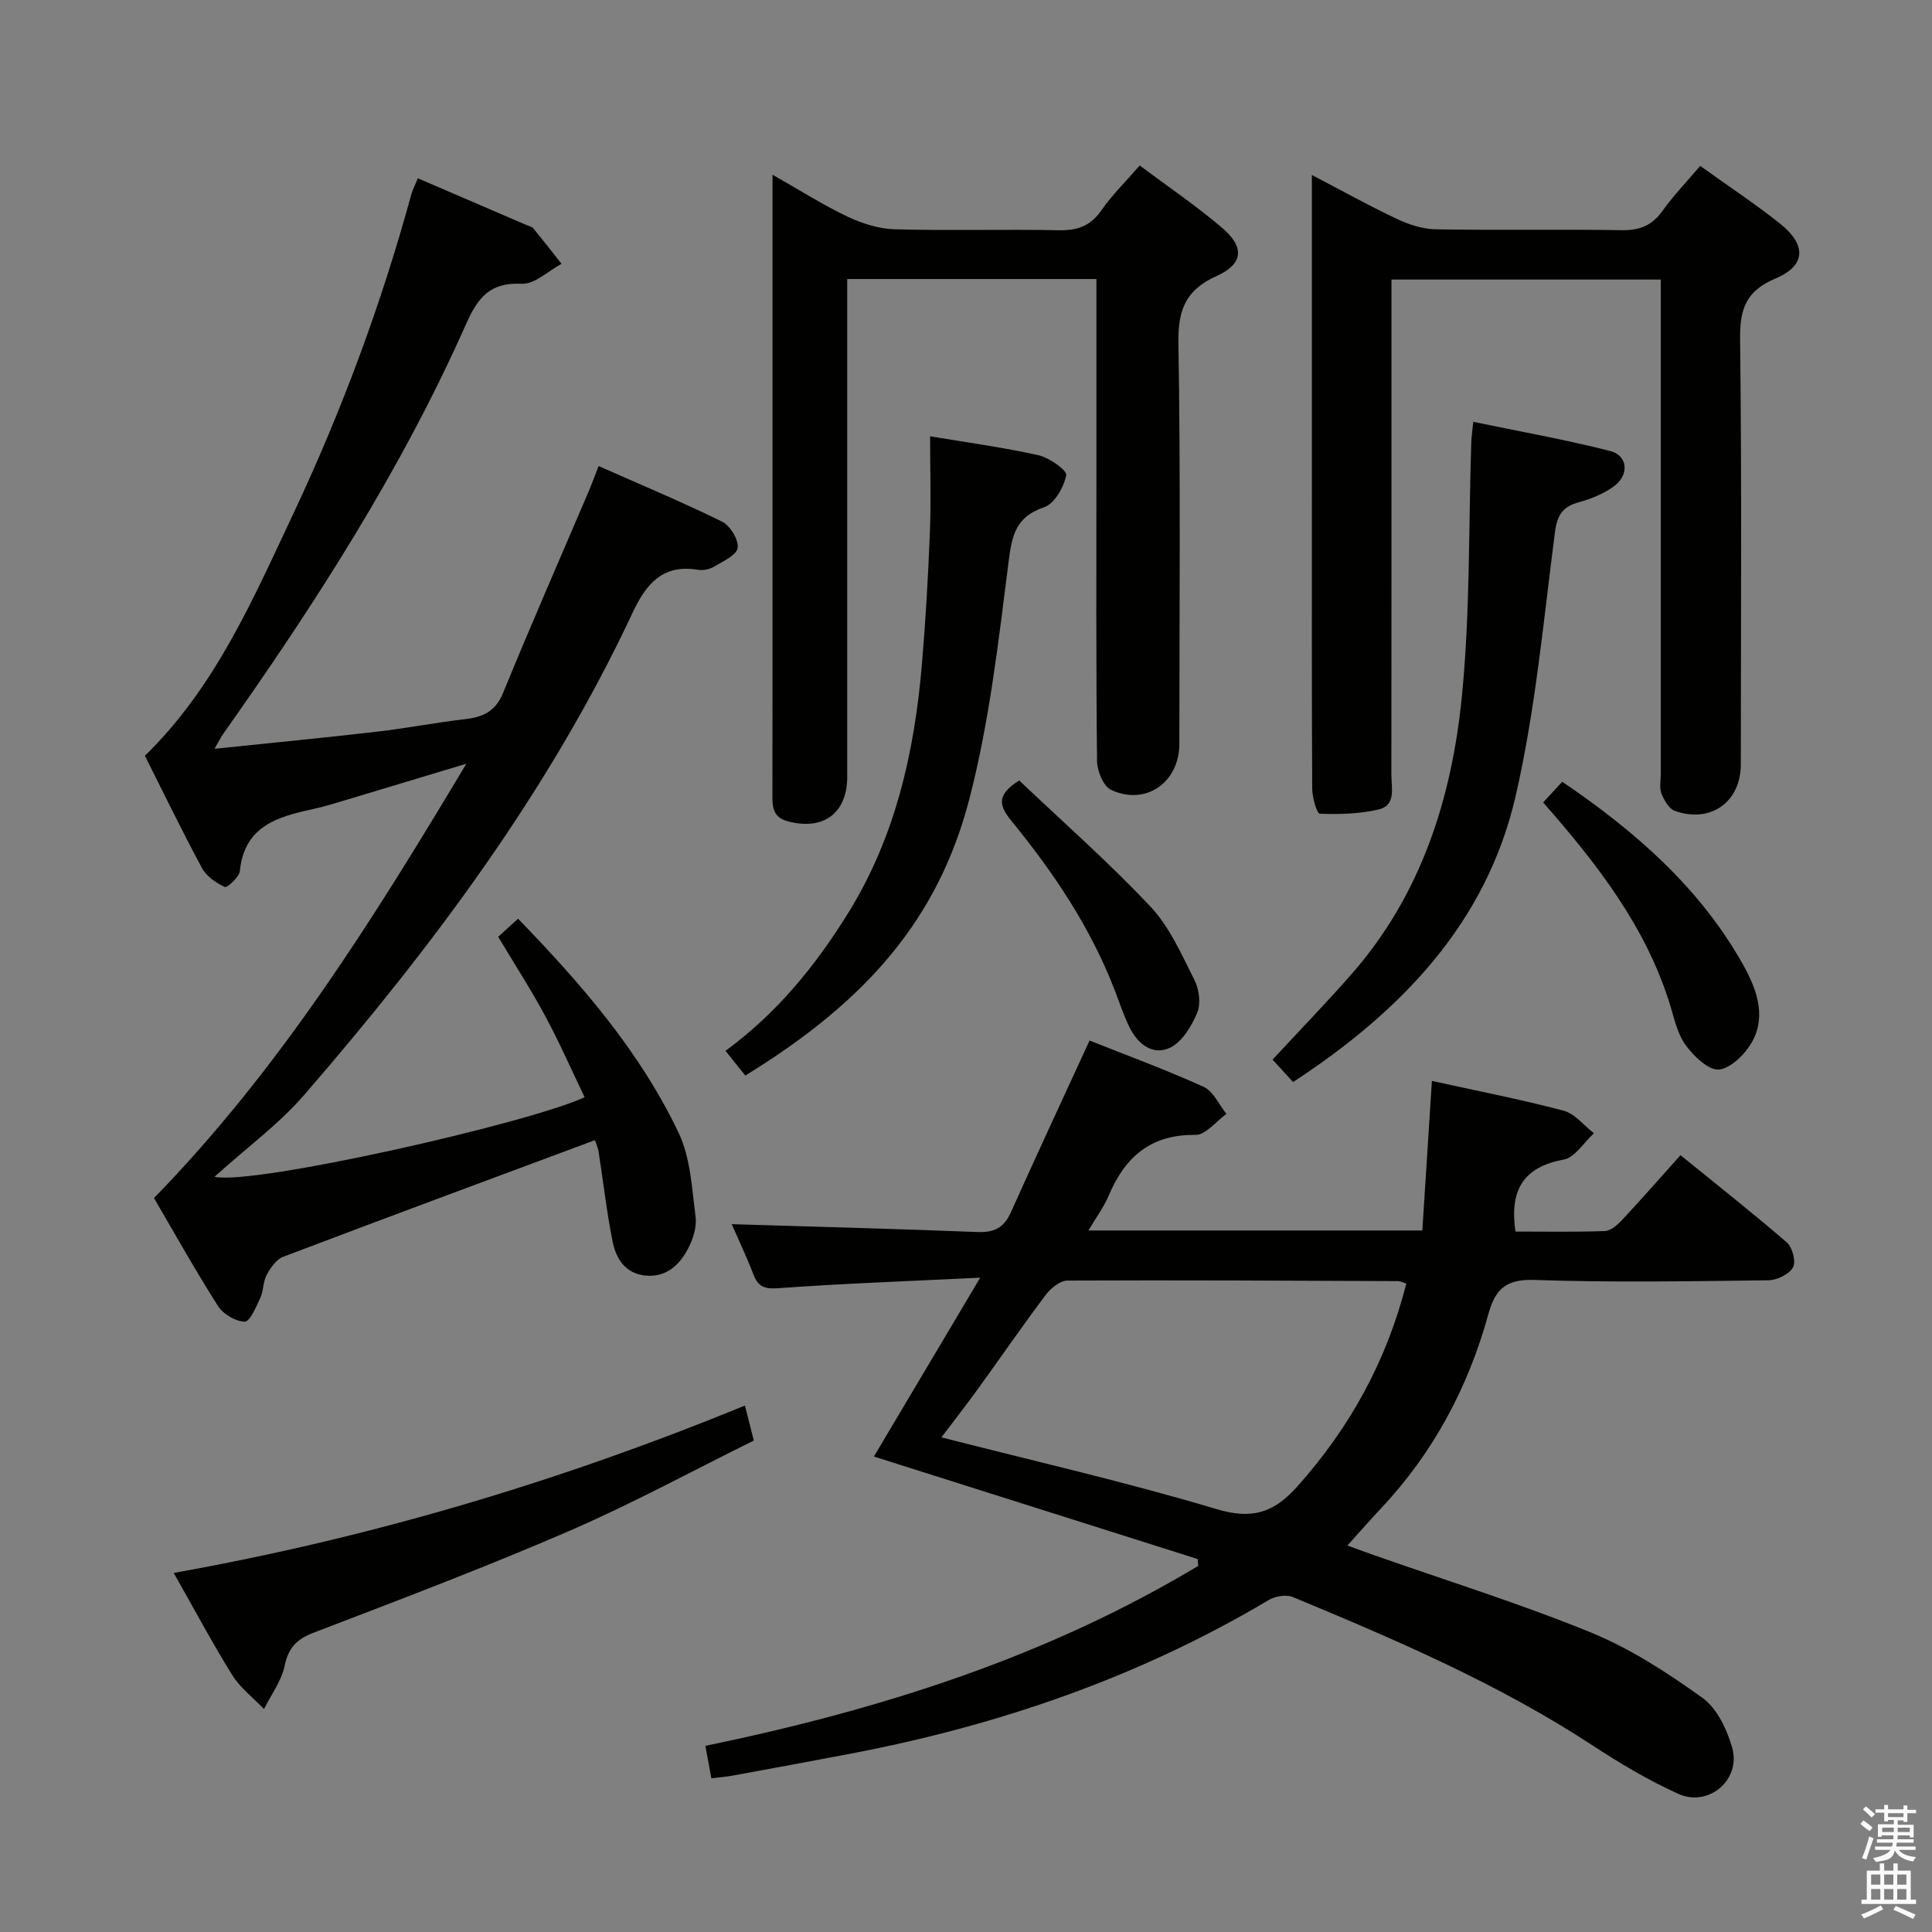 <svg enable-background="new 0 0 400 400" viewBox="0 0 400 400" xmlns="http://www.w3.org/2000/svg"><rect x="0" y="0" width="400" height="400" fill="#808080" stroke="none"/><path d="m385.2 377.6.6-.7c.6.4 1.3.9 1.9 1.5l-.6.7c-.8-.5-1.4-1-1.9-1.5zm.3 7.1c.6-1.4 1.1-2.9 1.5-4.5.3.1.6.3.9.4-.5 1.4-1 2.9-1.5 4.4zm.2-10.1.6-.6c.7.5 1.3 1.1 1.9 1.6l-.7.7c-.6-.6-1.2-1.2-1.8-1.7zm8.4-.8h.8v.9h1.8v.7h-1.8v1.8h-.8v-.3h-1.2v.9h3.3v2.6h-.8v-.4h-2.5c0 .3 0 .6-.1.8h3.4v.7h-3.5c0 .3-.1.6-.1.8h4v.7h-3.5c.7.9 1.9 1.3 3.6 1.5-.2.2-.4.5-.6.9-1.9-.3-3.2-1.1-3.8-2.3-.5 2.1-1.8 2-3.9 2.4-.2-.3-.4-.5-.6-.8 1.9-.4 3.1-.9 3.6-1.7h-3.2v-.7h3.5c.1-.2.1-.5.2-.8h-3.3v-.7h3.4c0-.2 0-.5 0-.8h-2.4v.3h-.8v-2.6h3.3v-.9h-1.2v.3h-.8v-1.8h-1.8v-.7h1.8v-.9h.8v.9h3.2zm-4.4 5.5h2.4c0-.3 0-.6 0-.9h-2.4zm1.2-3.1h3.2v-.8h-3.2zm4.4 2.2h-2.4v.9h2.5v-.9z" fill="#fafafb"/><path d="m389.2 385.8h.9v1.5h1.9v-1.5h.9v1.5h2.7v6h1.1v.9h-11.3v-.9h1.1v-6h2.7zm.2 8.7.5.8c-1.2.6-2.5 1.3-4 1.9-.2-.3-.3-.6-.6-.8 1.6-.6 3-1.3 4.1-1.9zm-2-4.3h1.9v-2.1h-1.9zm0 3.1h1.9v-2.2h-1.9zm2.7-3.1h1.9v-2.1h-1.9zm0 3.1h1.9v-2.2h-1.9zm2.4 1.3c1.4.6 2.7 1.2 4.1 1.8l-.5.9c-1.5-.7-2.8-1.4-4.1-1.9zm2.2-6.5h-1.9v2.1h1.9zm-1.9 5.2h1.9v-2.2h-1.9z" fill="#fafafb"/><g fill="#010100"><path d="m225.58 215.43c7.68 3.06 15.79 6.03 23.62 9.59 2.01.91 3.17 3.68 4.72 5.6-2.14 1.53-4.3 4.38-6.42 4.35-9.26-.12-14.57 4.56-17.95 12.55-1.01 2.38-2.59 4.51-4.2 7.24h69.13c.65-10.19 1.31-20.38 1.98-30.97 9.19 2.03 18.3 3.8 27.25 6.16 2.35.62 4.21 3.07 6.3 4.68-2.09 1.9-3.95 5.03-6.3 5.46-8.38 1.54-11.2 6.37-9.95 14.89 5.92 0 12.2.12 18.47-.1 1.23-.04 2.62-1.24 3.56-2.25 3.97-4.25 7.8-8.62 12.14-13.46 7.48 6.08 14.9 11.91 22.03 18.08 1.15 1 1.92 3.99 1.26 5.15-.81 1.43-3.29 2.64-5.07 2.67-16.16.2-32.34.48-48.48-.07-5.89-.2-8.1 1.91-9.52 7.08-4.17 15.13-11.38 28.68-22.2 40.18-2.27 2.41-4.45 4.92-6.98 7.72 1.56.57 3.46 1.28 5.37 1.95 15.04 5.29 30.3 10.04 45.04 16.06 8.2 3.35 15.86 8.34 23.09 13.53 3.02 2.17 5.09 6.55 6.16 10.33 1.88 6.63-4.88 12.39-11.17 9.54-6.17-2.8-12.09-6.31-17.77-10.04-19.45-12.74-40.68-21.84-62.02-30.7-1.36-.56-3.62-.19-4.96.6-26.87 15.99-55.92 25.97-86.5 31.81-8.14 1.56-16.3 3.05-24.46 4.55-1.42.26-2.87.37-4.47.57-.42-2.27-.77-4.18-1.24-6.72 35.92-7.42 70.51-18.31 102.04-37.26-.03-.47-.07-.94-.1-1.41-22.37-7.08-44.73-14.16-67.05-21.23 7.13-11.99 14.13-23.77 22.01-37.03-14.94.73-28.32 1.2-41.66 2.17-2.87.21-4.26-.17-5.28-2.81-1.49-3.86-3.27-7.61-4.51-10.44 16.82.52 33.87.95 50.91 1.63 3.49.14 5.49-.93 6.91-4.13 5.22-11.65 10.62-23.2 16.27-35.52zm65.58 50.31c-.81-.24-1.27-.5-1.72-.5-22.81-.09-45.63-.22-68.44-.11-1.53.01-3.46 1.59-4.5 2.97-4.8 6.37-9.32 12.96-14 19.42-2.39 3.3-4.91 6.52-7.59 10.07 19.43 4.97 38.37 9.29 56.95 14.85 7.37 2.21 11.85.78 16.7-4.64 10.94-12.24 18.55-26.08 22.6-42.06z"/><path d="m44.41 155.03c11.85-1.24 22.74-2.28 33.6-3.54 6.1-.7 12.14-1.89 18.24-2.59 3.74-.43 6.33-1.59 7.91-5.45 5.72-13.98 11.79-27.82 17.72-41.72.64-1.5 1.2-3.04 2.06-5.24 8.72 3.87 17.26 7.43 25.54 11.5 1.68.83 3.47 3.74 3.25 5.43-.19 1.5-3.03 2.79-4.87 3.89-.93.56-2.28.83-3.35.66-7.27-1.21-10.72 2.89-13.5 8.81-17.3 36.96-41.52 69.29-68.06 99.95-5.19 5.99-11.76 10.79-18.54 16.91 7.91 1.82 64.74-10.99 76.63-16.47-2.7-5.62-5.21-11.33-8.16-16.82-2.91-5.41-6.26-10.59-9.74-16.4 1.09-.99 2.49-2.26 4.12-3.74 13.14 13.55 25.24 27.51 33.25 44.34 2.46 5.18 2.74 11.49 3.5 17.36.28 2.14-.54 4.69-1.59 6.67-1.77 3.35-4.49 5.9-8.72 5.52-4.15-.37-6.12-3.42-6.84-6.93-1.25-6.16-1.94-12.44-2.92-18.66-.17-1.09-.67-2.13-.77-2.45-21.71 8.08-43.15 16.02-64.53 24.14-1.43.54-2.63 2.28-3.42 3.73-.77 1.41-.64 3.29-1.32 4.77-.86 1.86-2.17 4.96-3.23 4.94-1.91-.04-4.47-1.57-5.54-3.25-4.72-7.41-9.01-15.1-13.25-22.34 26.01-26.7 45.37-57.66 64.67-89.93-8.86 2.67-16.71 5.05-24.56 7.4-2.39.71-4.77 1.46-7.2 1.99-7.33 1.59-14.19 3.52-15.13 12.81-.13 1.27-2.64 3.54-3.1 3.33-1.82-.85-3.81-2.21-4.74-3.92-4.17-7.74-8-15.67-11.82-23.26 14.57-14.21 22.31-32.26 30.64-49.92 10.06-21.35 18.27-43.45 24.51-66.27.3-1.09.85-2.11 1.36-3.37 7.59 3.27 15.07 6.49 22.54 9.7.46.2 1.06.29 1.34.63 1.99 2.43 3.92 4.91 5.87 7.38-2.75 1.47-5.57 4.27-8.24 4.13-6.59-.33-9.1 2.87-11.53 8.35-13.42 30.24-31.24 57.9-50.27 84.83-.46.65-.81 1.38-1.81 3.1z"/><path d="m352.01 34.35c5.8 4.17 11.36 7.83 16.54 11.96 5.52 4.41 5.36 8.69-.97 11.36-6.16 2.6-7.39 6.37-7.31 12.58.35 29.33.16 58.66.15 87.99 0 7.8-6.23 12.28-13.67 9.64-1.22-.43-2.22-2.22-2.77-3.6-.46-1.15-.13-2.63-.13-3.96 0-32 0-64 0-95.99 0-1.99 0-3.98 0-6.45-18.61 0-36.96 0-55.76 0v5.56c0 32.33.01 64.66-.02 96.99 0 2.71 1.02 6.33-2.7 7.18-3.92.9-8.09 1.01-12.12.86-.61-.02-1.56-3.35-1.57-5.16-.11-20-.07-40-.07-60 0-20.17 0-40.33 0-60.5 0-1.81 0-3.62 0-6.58 6.41 3.34 11.96 6.44 17.7 9.14 2.46 1.16 5.29 2.06 7.98 2.11 12.83.22 25.67-.04 38.49.18 3.73.06 6.28-1 8.44-4.02 2.19-3.09 4.86-5.85 7.79-9.29z"/><path d="m235.97 34.26c6.03 4.52 11.83 8.43 17.1 12.95 4.67 4 4.34 7.46-1.21 9.95-6.41 2.88-8 7.04-7.88 13.89.46 27.65.2 55.31.19 82.96 0 7.98-6.94 12.88-14.13 9.53-1.6-.74-2.89-3.93-2.91-6-.22-19.82-.13-39.65-.13-59.47 0-13.32 0-26.63 0-40.3-17.18 0-34.06 0-51.59 0v6.09 96.96c0 7.58-4.97 11.22-12.38 9.2-3.26-.89-3.12-3.35-3.11-5.93.03-18.49.02-36.98.02-55.48 0-23.81 0-47.62 0-72.44 5.57 3.16 10.4 6.24 15.53 8.68 3.02 1.43 6.49 2.53 9.79 2.62 11.32.32 22.66-.03 33.98.2 3.87.08 6.58-.91 8.83-4.17 2.15-3.11 4.92-5.81 7.9-9.24z"/><path d="m267.72 224.03c-1.49-1.62-2.81-3.07-4.25-4.65 5.49-5.92 11.01-11.62 16.24-17.57 14.55-16.52 20.9-36.61 22.98-57.87 1.7-17.33 1.35-34.86 1.92-52.3.04-1.13.21-2.25.41-4.31 9.69 2.02 19.1 3.68 28.33 6.04 3.72.95 4.02 4.99.75 7.35-2.1 1.51-4.67 2.57-7.18 3.25-3.36.91-4.51 2.62-4.98 6.18-2.37 18.24-4.02 36.69-8.12 54.57-6.05 26.41-23.75 44.67-46.1 59.31z"/><path d="m192.57 90.33c7.4 1.24 14.99 2.27 22.43 3.92 2.24.5 5.95 3.12 5.75 4.13-.49 2.49-2.42 5.91-4.56 6.63-5.86 1.98-6.67 5.75-7.37 11.27-2.08 16.43-3.96 33.04-8.09 49.01-6.42 24.85-21.23 41.96-46.43 57.39-1.27-1.59-2.58-3.23-4.09-5.12 10.75-7.86 18.78-17.81 25.53-28.75 9.64-15.63 13.58-33.08 15.12-51.15.78-9.1 1.3-18.24 1.66-27.37.26-6.43.05-12.89.05-19.96z"/><path d="m154.23 291c.69 2.73 1.13 4.47 1.84 7.25-12.73 6.29-25.29 13.13-38.36 18.78-17.37 7.52-35.09 14.21-52.77 21-3.51 1.35-5.23 3.1-6.01 6.86-.65 3.14-2.79 5.97-4.27 8.94-2.22-2.31-4.9-4.34-6.56-7-4.12-6.6-7.77-13.48-12.13-21.17 40.93-7.32 79.89-18.93 118.26-34.66z"/><path d="m319.49 166.14c1.41-1.53 2.51-2.73 3.95-4.29 15.04 10.21 28.47 21.88 37.43 37.85 2.63 4.69 4.86 10.31 2.05 15.69-1.38 2.63-4.36 5.69-6.95 6.04-2.12.28-5.32-2.75-6.99-5.07-1.77-2.45-2.4-5.77-3.35-8.77-5.03-15.91-14.97-28.74-26.14-41.45z"/><path d="m211.02 161.59c9.11 8.66 18.61 17 27.23 26.18 3.95 4.21 6.41 9.91 9.07 15.18.96 1.91 1.33 4.87.54 6.75-1.16 2.77-3.11 6.01-5.6 7.21-3.58 1.72-6.71-.76-8.42-4.24-1.23-2.52-2.1-5.21-3.12-7.84-4.98-12.84-12.55-24.14-21.19-34.71-2.62-3.19-3.43-5.48 1.49-8.53z"/></g></svg>